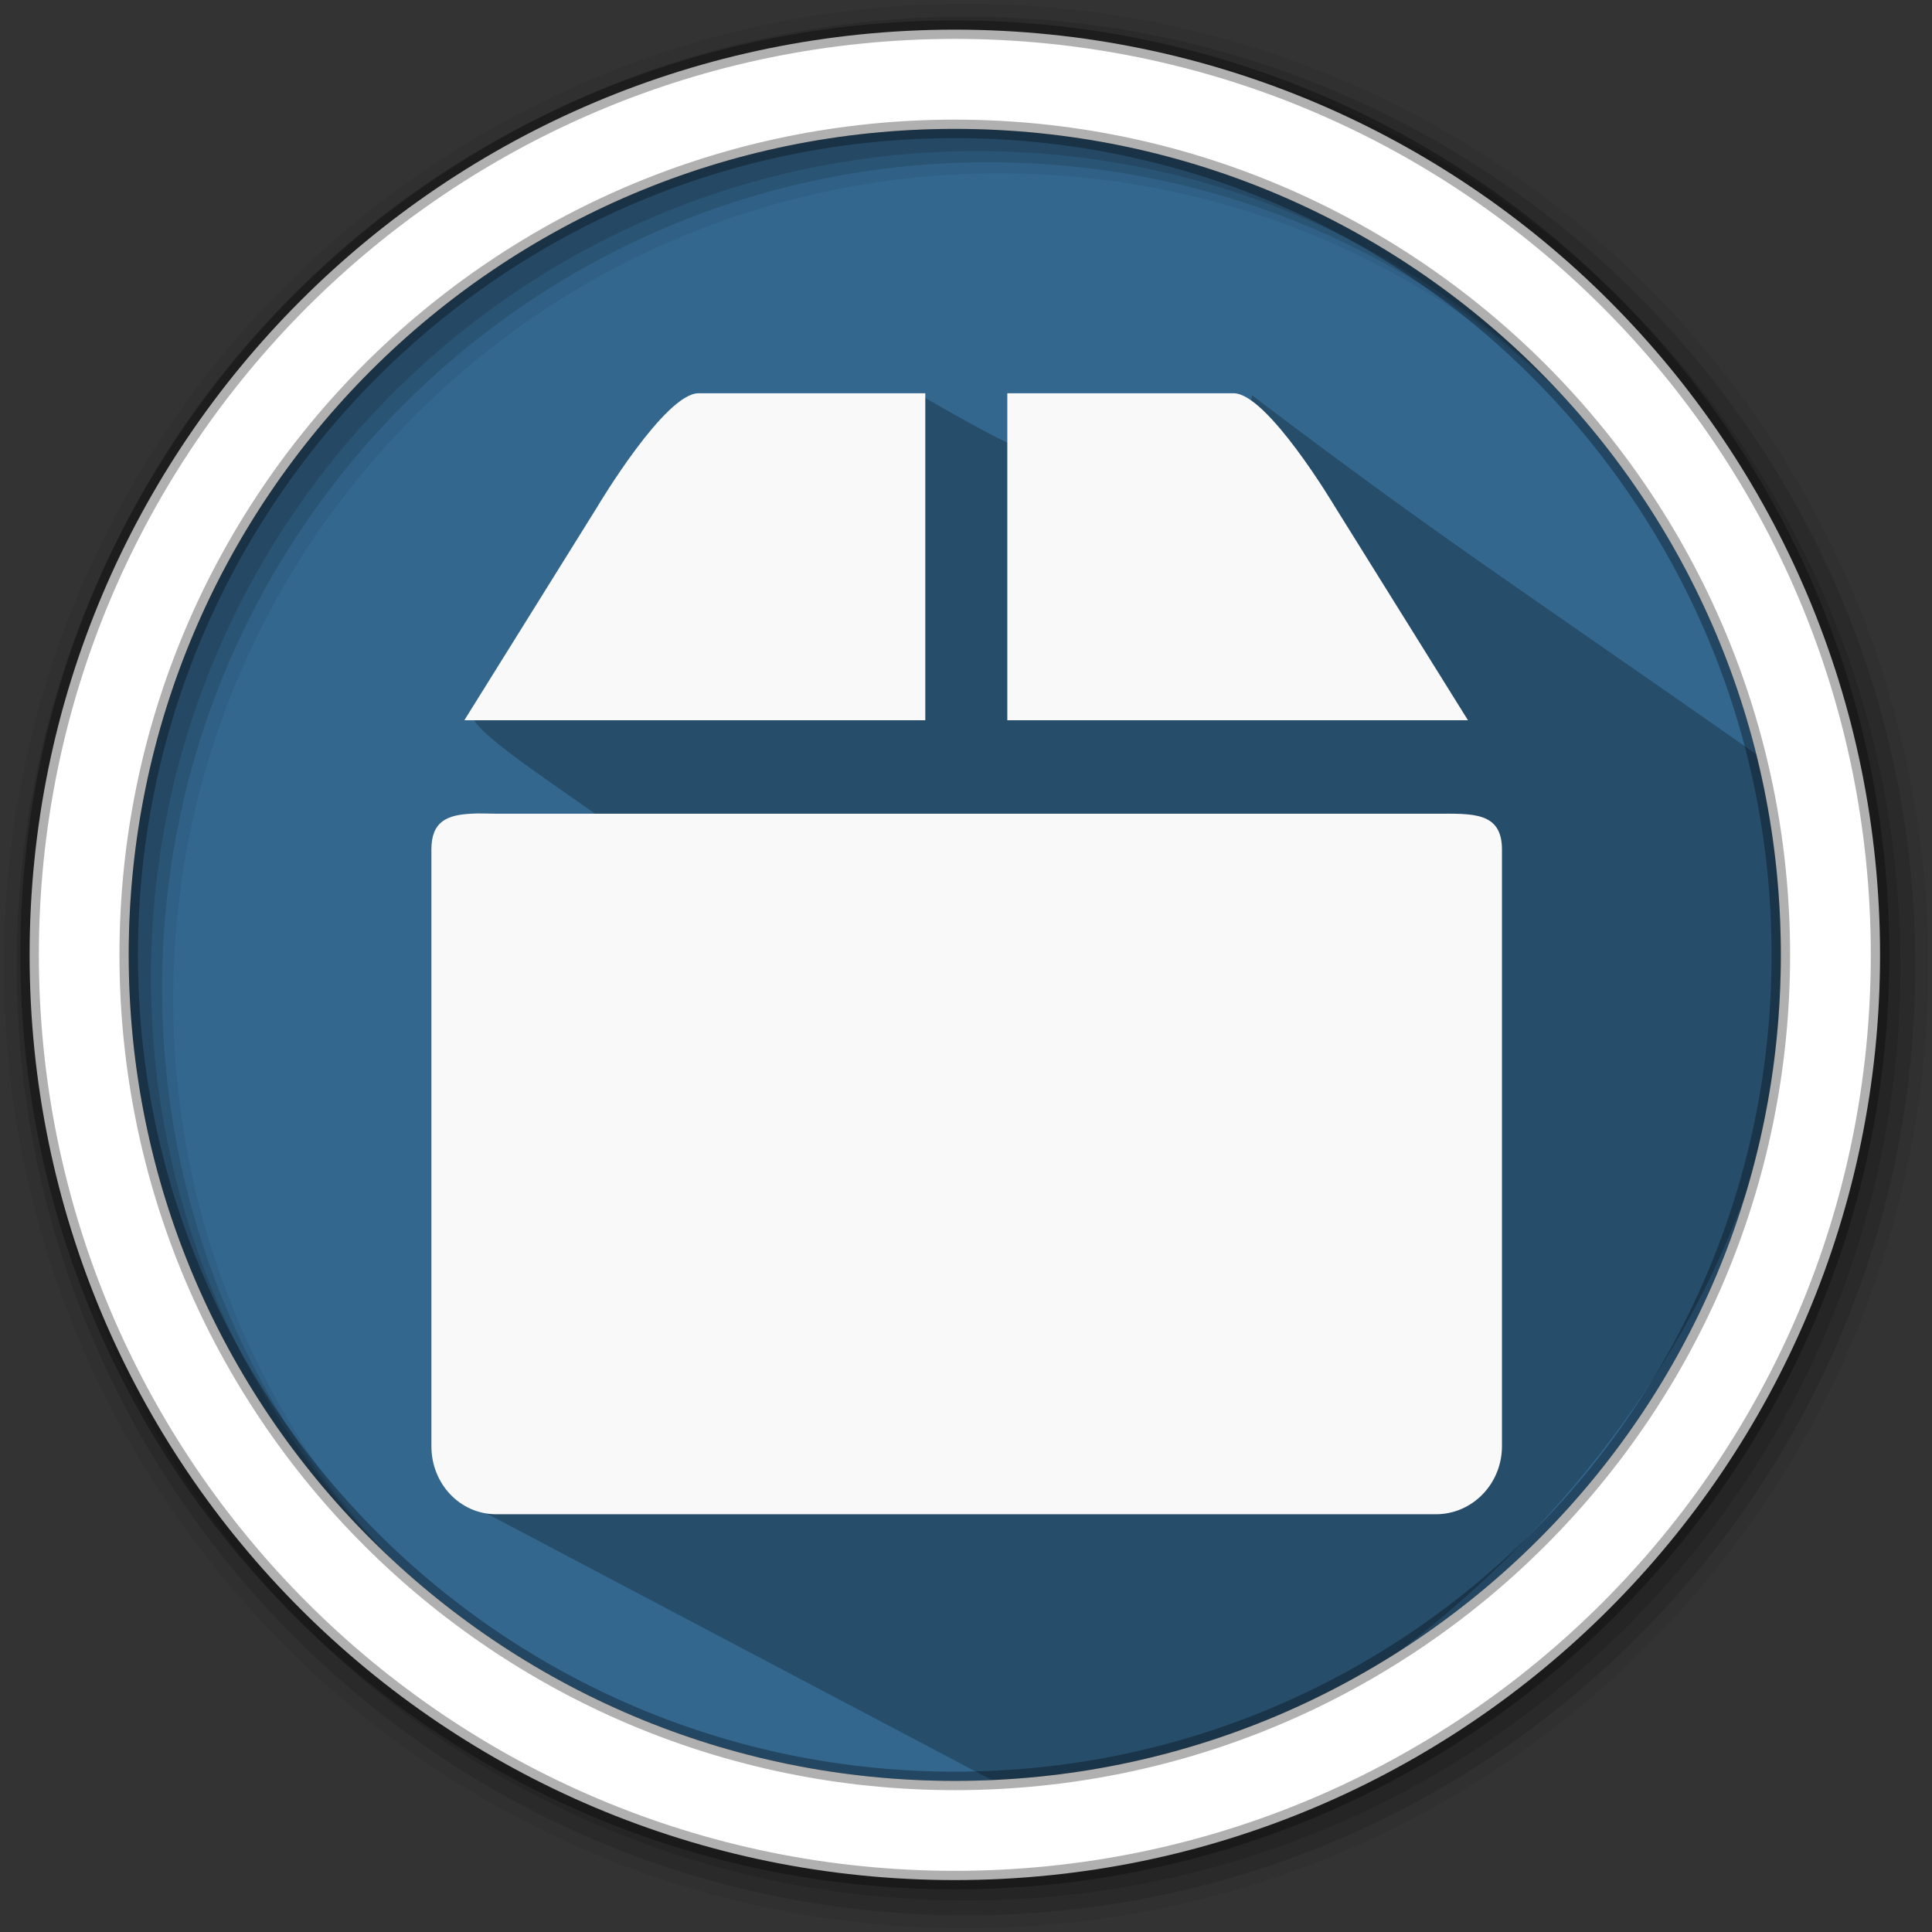<?xml version="1.0" encoding="UTF-8" standalone="no"?>
<svg xmlns="http://www.w3.org/2000/svg" height="512" viewBox="0 0 512 512" width="512" version="1.1">
 <rect x="0" y="0" width="512" height="512" fill="#333333" stroke="none"/>
 <defs>
  <clipPath id="clipPath-713493829">
   <g transform="translate(0,-1004.362)">
    <path d="m -24,13 c 0,1.105 -0.672,2 -1.5,2 -0.828,0 -1.5,-0.895 -1.5,-2 0,-1.105 0.672,-2 1.5,-2 0.828,0 1.5,0.895 1.5,2 z" transform="matrix(15.333,0,0,11.5,415,878.862)" style="fill:#1890d0"/>
   </g>
  </clipPath>
 </defs>
 <path style="fill:#33678e;fill-rule:evenodd;fill-opacity:1" d="m 471.95,253.05 c 0,120.9 -98.01,218.9 -218.9,218.9 -120.9,0 -218.9,-98.01 -218.9,-218.9 0,-120.9 98.01,-218.9 218.9,-218.9 120.9,0 218.9,98.01 218.9,218.9"/>
 <path style="fill-opacity:0.067;fill-rule:evenodd" d="M 256,1 C 115.17,1 1,115.17 1,256 1,396.83 115.17,511 256,511 396.83,511 511,396.83 511,256 511,115.17 396.83,1 256,1 m 8.827,44.931 c 120.9,0 218.9,98 218.9,218.9 0,120.9 -98,218.9 -218.9,218.9 -120.9,0 -218.93,-98 -218.93,-218.9 0,-120.9 98.03,-218.9 218.93,-218.9"/>
 <g style="fill-opacity:0.129;fill-rule:evenodd">
  <path d="m 256,4.433 c -138.94,0 -251.57,112.63 -251.57,251.57 0,138.94 112.63,251.57 251.57,251.57 138.94,0 251.57,-112.63 251.57,-251.57 C 507.57,117.063 394.94,4.433 256,4.433 m 5.885,38.556 c 120.9,0 218.9,98 218.9,218.9 0,120.9 -98,218.9 -218.9,218.9 -120.9,0 -218.93,-98 -218.93,-218.9 0,-120.9 98.03,-218.9 218.93,-218.9"/>
  <path d="m 256,8.356 c -136.77,0 -247.64,110.87 -247.64,247.64 0,136.77 110.87,247.64 247.64,247.64 136.77,0 247.64,-110.87 247.64,-247.64 C 503.64,119.226 392.77,8.356 256,8.356 m 2.942,31.691 c 120.9,0 218.9,98 218.9,218.9 0,120.9 -98,218.9 -218.9,218.9 -120.9,0 -218.93,-98 -218.93,-218.9 0,-120.9 98.03,-218.9 218.93,-218.9"/>
 </g>
 <path style="opacity:0.25" d="m 330.308,111.705 c -40.586,13.4 -36.499,21.996 -85.239,-6.333 -16.356,0.358 -10.752,15.303 -19.891,22.633 -0.379,0.304 -0.744,0.621 -1.113,0.934 l -4.193,-4.193 c -8.754,-2.926 -16.788,-6.551 -37.582,-6.533 -1.835,10e-4 18.578,18.46 0.638,8.589 -14.657,0.81 -6.513,13.402 -16.615,23.714 -10.1,10.313 -21.917,16.312 -41.209,38.869 0.286,5.357 26.378,21.079 45.678,35.778 20.833,13.932 -44.151,33.962 -37.389,51.676 6.535,17.12 -17.905,113.425 -10.025,121.303 l 157.477,83.085 c 97.12,-22.39 193.308,-124.741 193.308,-228.651 0,-14.14 0.177,-34.874 -2.386,-48.273 -75.222,-52.692 -88.171,-60.379 -139.93,-99.503"/>
 <path style="fill:#ffffff;fill-rule:evenodd;stroke:#000000;stroke-width:4.904;stroke-opacity:0.31" d="m 253.04,7.859 c -135.42,0 -245.19,109.78 -245.19,245.19 0,135.42 109.78,245.19 245.19,245.19 135.42,0 245.19,-109.78 245.19,-245.19 0,-135.42 -109.78,-245.19 -245.19,-245.19 z m 0,26.297 c 120.9,0 218.9,98 218.9,218.9 0,120.9 -98,218.9 -218.9,218.9 -120.9,0 -218.93,-98 -218.93,-218.9 0,-120.9 98.03,-218.9 218.93,-218.9 z"/>
 <g transform="matrix(10.912,0,0,12.38,-5.709,-31.961)">
  <g clip-path="url(#clipPath-713493829)">
   <g>
    <path d="M 11.965,20 C 11.395,20.027 11,20.156 11,20.766 l 0,12.773 c 0,0.809 0.699,1.457 1.574,1.457 l 22.824,0 C 36.277,34.996 37,34.348 37,33.539 L 37,20.766 C 37,19.953 36.277,20 35.398,20 l -22.824,0 c -0.219,0 -0.422,-0.012 -0.609,0 m 0,0" style="fill:#f9f9f9;fill-opacity:1"/>
    <path d="M 15.05,13.402 11.8,18 l 11.195,0 0,-7 -5.508,0 c -0.813,0 -2.438,2.402 -2.438,2.402 M 24.987,11 l 0,7 11.188,0 -3.25,-4.598 c 0,0 -1.625,-2.402 -2.441,-2.402 m -5.492,0" style="fill:#f9f9f9;fill-opacity:1"/>
   </g>
  </g>
 </g>
</svg>
